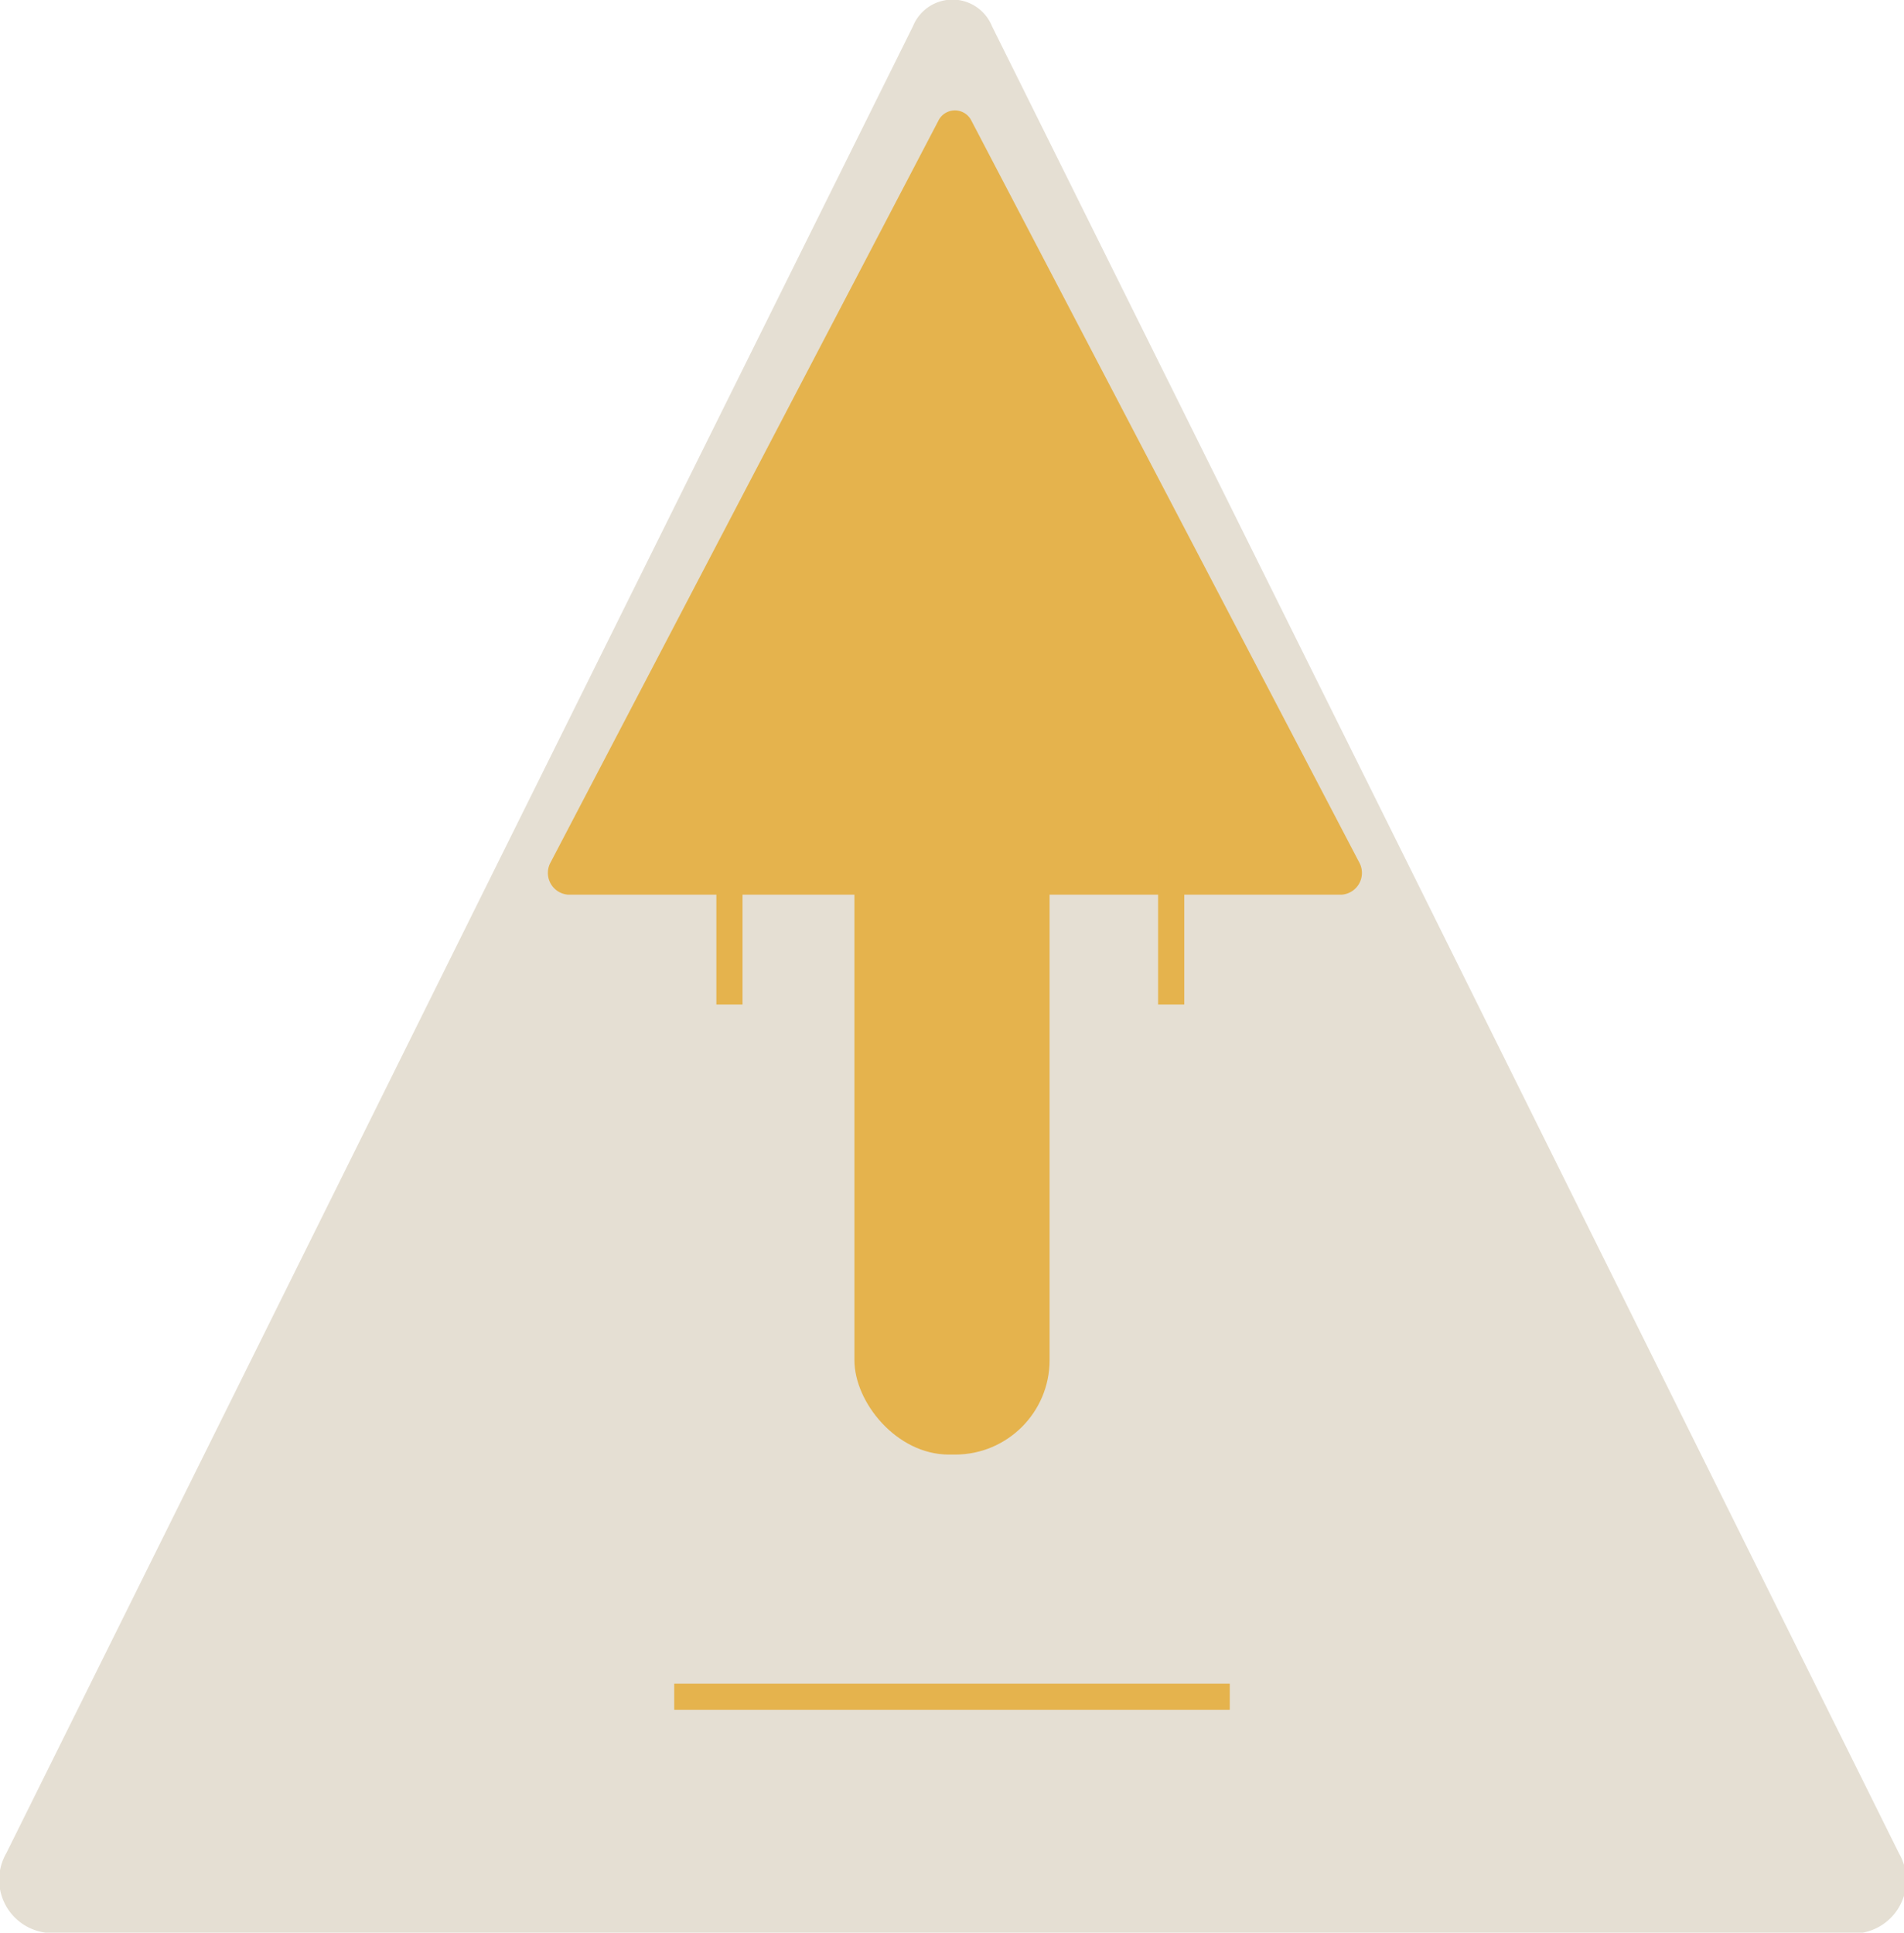 <svg id="Layer_1" data-name="Layer 1" xmlns="http://www.w3.org/2000/svg" viewBox="0 0 39.31 39.9"><defs><style>.cls-1{fill:#e5dfd3;}.cls-2{fill:#e5b34d;}.cls-3{fill:none;stroke:#e5b34d;stroke-miterlimit:10;stroke-width:0.54px;}</style></defs><title>7</title><path class="cls-1" d="M-654.19,505.59h-18.72a1.1,1.1,0,0,1-.81-1.64l9.36-18.86,9.36-18.86a0.88,0.88,0,0,1,1.63,0L-644,485.1l9.36,18.86a1.1,1.1,0,0,1-.81,1.64h-18.72Z" transform="translate(673.85 -465.69)"/><path class="cls-2" d="M-654.19,484.16h-7.94a0.45,0.45,0,0,1-.35-0.67l4-7.65,4-7.65a0.38,0.38,0,0,1,.69,0l4,7.65,4,7.65a0.45,0.45,0,0,1-.35.67h-7.94Z" transform="translate(673.85 -465.69)"/><rect class="cls-2" x="17.64" y="5.96" width="4.03" height="24.07" rx="1.95" ry="1.95"/><line class="cls-3" x1="13.92" y1="35.03" x2="25.39" y2="35.03"/><line class="cls-3" x1="15.06" y1="20.74" x2="15.06" y2="16.19"/><line class="cls-3" x1="24.18" y1="20.74" x2="24.18" y2="16.19"/></svg>